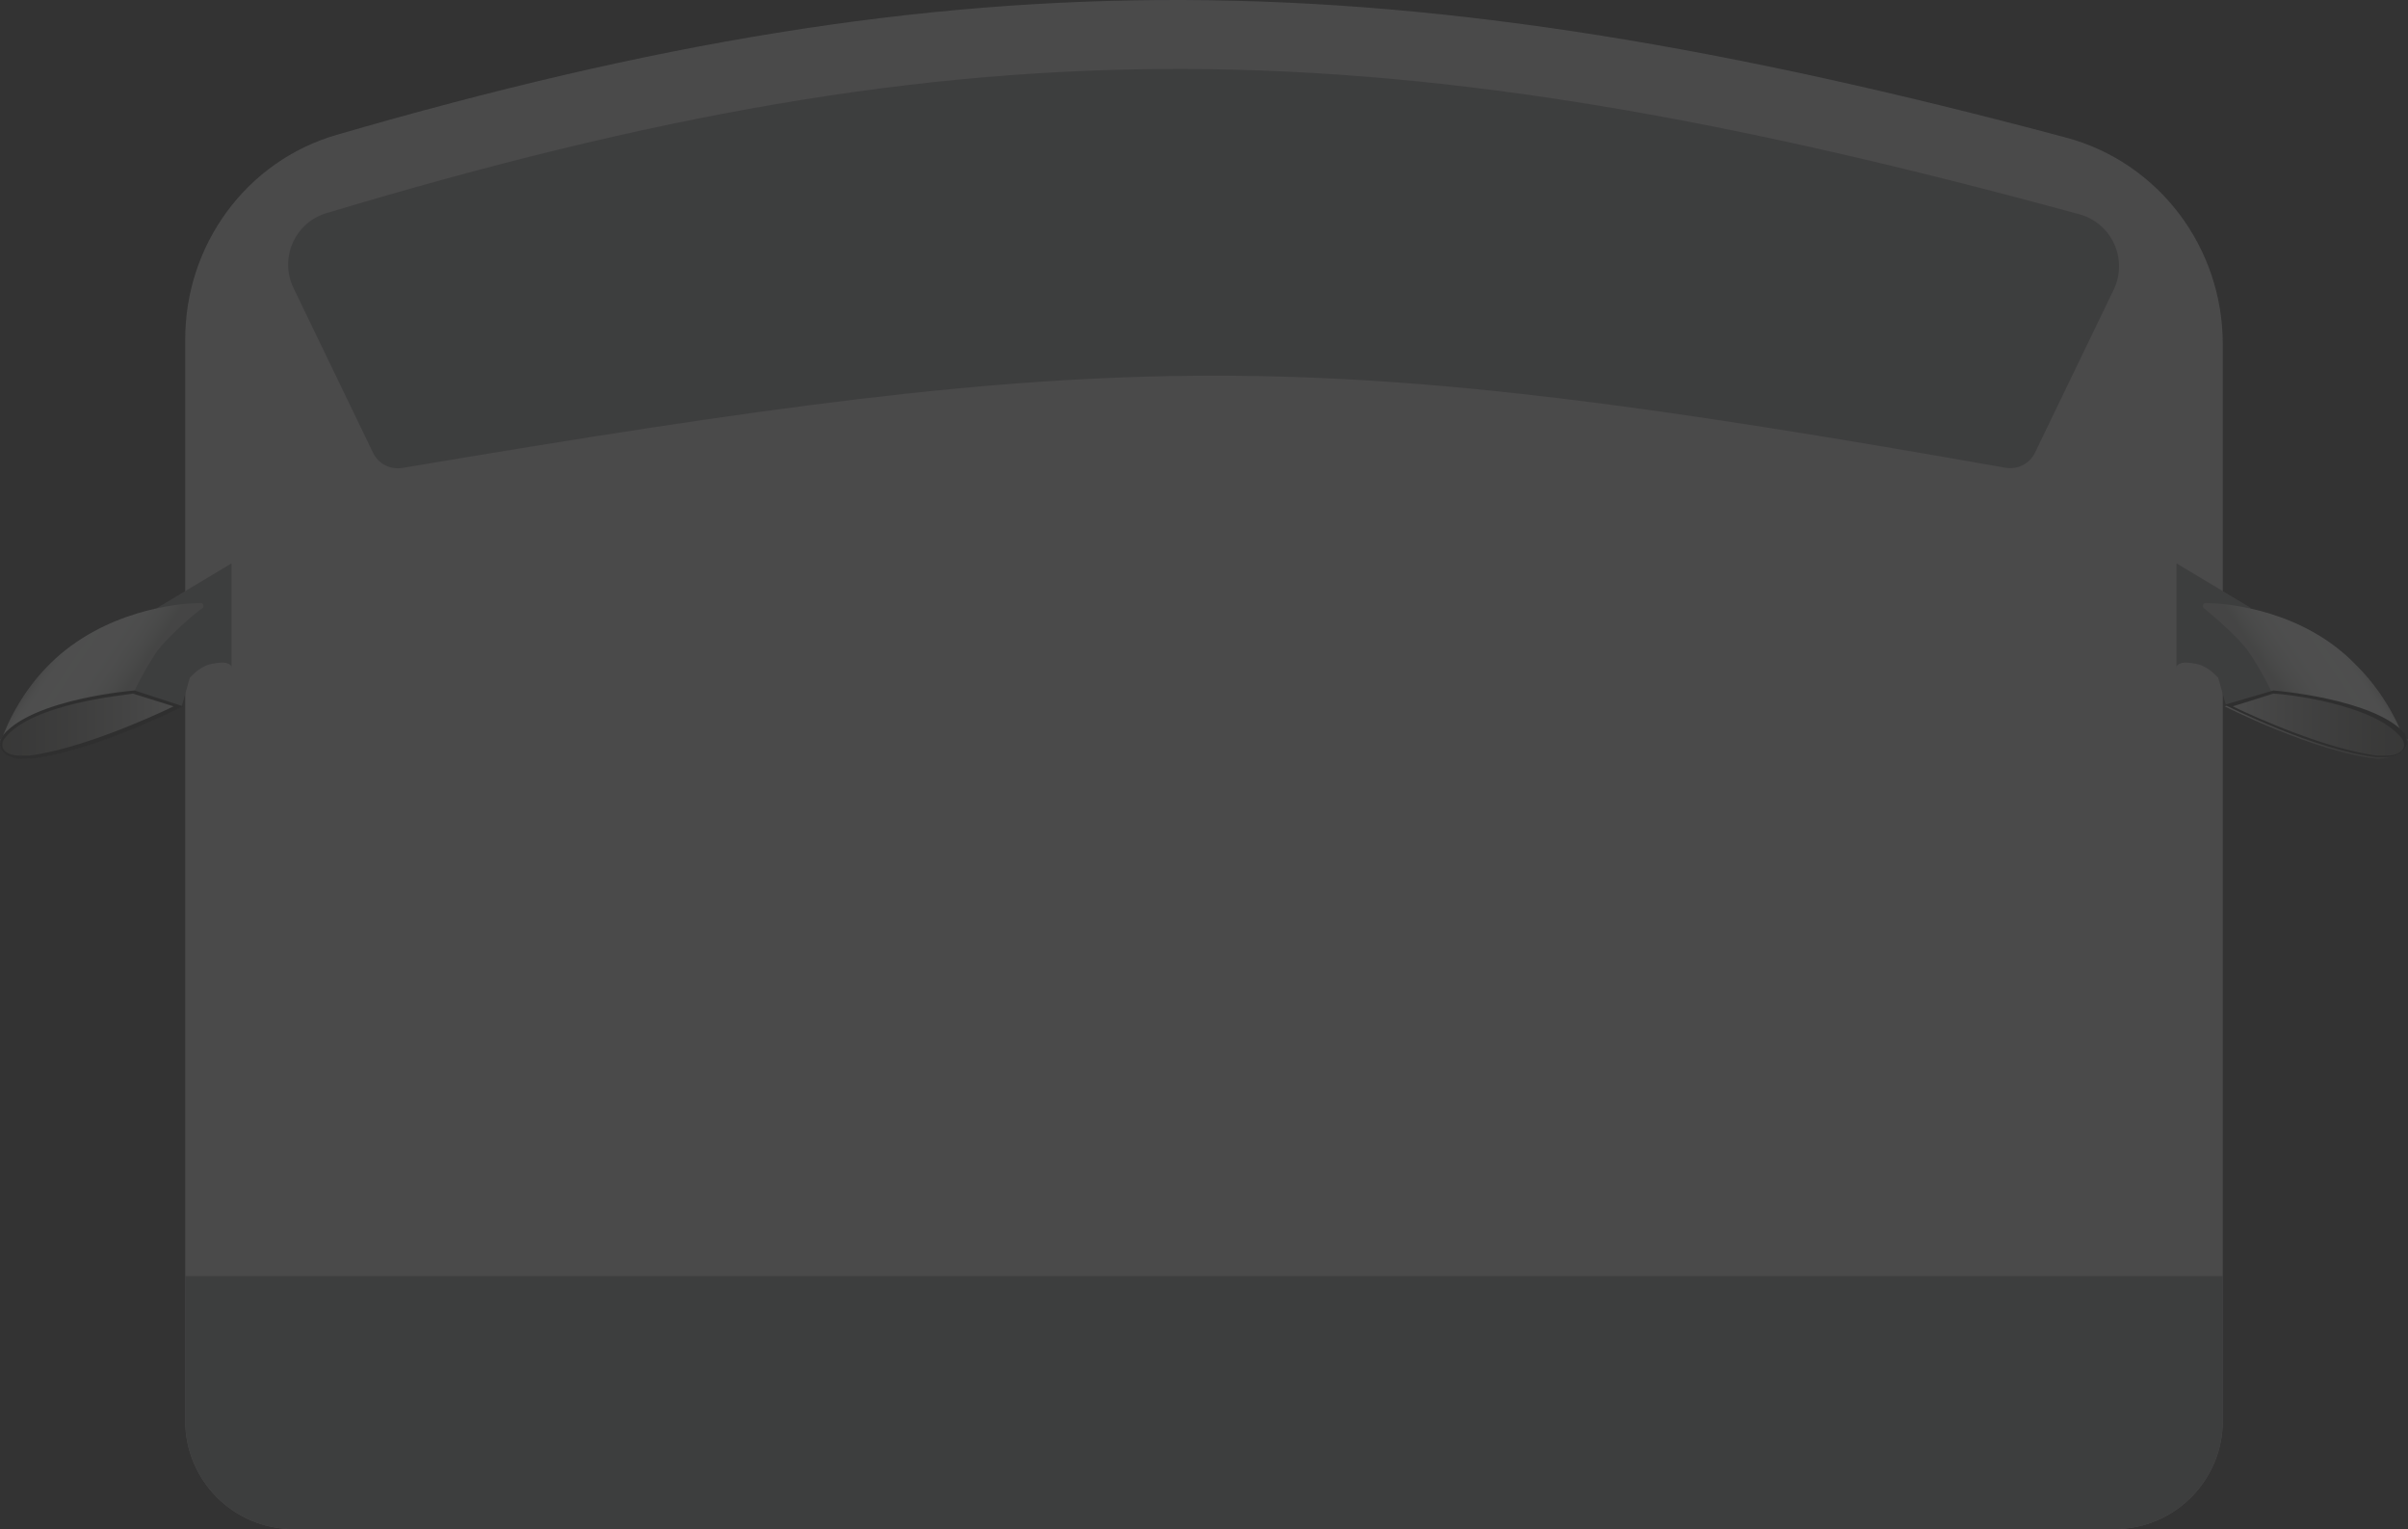 <svg width="178" height="113" viewBox="0 0 178 113" fill="none" xmlns="http://www.w3.org/2000/svg">
<rect x="0" y="0" width="178" height="113" fill="#333333" stroke="none"/>
<g opacity="0.15">
<path d="M13.692 25.07C13.692 18.112 18.189 11.913 24.87 9.97C71.326 -3.538 102.752 -3.17 152.707 10.162C159.594 12 164.308 18.298 164.308 25.426V105C164.308 109.418 160.726 113 156.308 113H21.692C17.274 113 13.692 109.418 13.692 105V25.07Z" fill="#CDCDCE"/>
<path d="M13.692 94.309H164.308V105C164.308 109.419 160.726 113 156.308 113H21.692C17.274 113 13.692 109.419 13.692 105V94.309Z" fill="#7C7E81"/>
<path d="M21.7 21.291C20.637 19.091 21.783 16.458 24.122 15.755C72.076 1.343 102.003 1.722 153.711 15.837C156.111 16.493 157.324 19.171 156.242 21.412L150.418 33.47C150.029 34.277 149.125 34.722 148.243 34.566C96.215 25.385 83.018 25.601 29.747 34.58C28.869 34.728 27.974 34.283 27.587 33.482L21.7 21.291Z" fill="#7C7E81"/>
<path d="M160.885 41.632L166.368 44.92L166.008 45.859C170.805 48.678 178 54.666 178 54.666C178 54.666 177.281 55.723 176.081 55.841C174.882 55.958 164.569 52.2 164.569 52.2L163.97 50.087C163.73 49.852 163.13 49.147 162.171 49.03C160.972 48.795 160.885 49.279 160.885 49.279V41.632Z" fill="#7C7E81"/>
<path d="M163.01 44.567C162.89 44.567 162.771 44.802 162.89 44.92C163.73 45.624 165.529 47.151 166.248 48.208C167.207 49.617 167.927 51.143 167.927 51.143L177.76 54.784C177.76 54.784 176.801 51.73 174.163 49.147C170.325 45.154 164.809 44.567 163.01 44.567Z" fill="url(#paint0_linear_23526_252793)"/>
<path d="M164.45 52.2C164.45 52.2 171.165 55.606 175.722 56.075C176.082 56.075 177.161 55.958 177.641 55.488C178 55.136 177.88 54.901 177.76 54.666C175.122 51.613 168.047 51.144 168.047 51.144L164.45 52.2Z" fill="url(#paint1_linear_23526_252793)"/>
<path d="M168.047 51.26C168.647 51.26 175.482 51.965 177.521 54.548C177.641 54.666 177.88 55.135 177.521 55.488C177.281 55.722 176.921 55.84 176.321 55.84C176.082 55.84 175.842 55.84 175.722 55.84C172.004 55.37 166.728 53.022 165.049 52.2L168.047 51.26ZM168.047 51.025L164.45 52.082C164.45 52.082 171.165 55.488 175.722 55.957C175.842 55.957 176.082 55.957 176.321 55.957C176.801 55.957 177.281 55.84 177.641 55.488C178.12 55.018 177.88 54.431 177.76 54.196C175.482 51.612 168.047 51.025 168.047 51.025Z" fill="#1E1E1E"/>
<path d="M17.115 41.632L11.632 44.92L11.992 45.859C7.195 48.678 0 54.666 0 54.666C0 54.666 0.72 55.723 1.919 55.841C3.118 55.958 13.431 52.2 13.431 52.2L14.03 50.087C14.27 49.852 14.87 49.147 15.829 49.03C17.028 48.795 17.115 49.279 17.115 49.279V41.632Z" fill="#7C7E81"/>
<path d="M14.87 44.567C14.99 44.567 15.11 44.802 14.99 44.92C14.15 45.507 12.352 47.151 11.632 48.09C10.673 49.499 9.953 51.026 9.953 51.026L0.12 54.666C0.12 54.666 1.079 51.613 3.718 49.03C7.675 45.154 13.071 44.567 14.87 44.567Z" fill="url(#paint2_linear_23526_252793)"/>
<path d="M13.431 52.2C13.431 52.2 6.716 55.606 2.159 56.075C1.799 56.075 0.72 55.958 0.24 55.488C0 55.019 0 54.784 0.12 54.666C2.758 51.613 9.834 51.144 9.834 51.144L13.431 52.2Z" fill="url(#paint3_linear_23526_252793)"/>
<path d="M9.833 51.26L12.831 52.2C11.152 53.022 5.876 55.37 2.158 55.84C2.038 55.84 1.799 55.84 1.559 55.84C0.959 55.84 0.599 55.722 0.36 55.488C-8.88919e-05 55.135 0.24 54.666 0.36 54.548C2.398 51.965 9.233 51.378 9.833 51.26ZM9.953 51.025C9.953 51.025 2.518 51.612 0.24 54.313C-8.88919e-05 54.666 -0.12 55.135 0.24 55.605C0.599 55.957 1.199 56.075 1.679 56.075C1.919 56.075 2.158 56.075 2.278 56.075C6.835 55.605 13.55 52.2 13.55 52.2L9.953 51.025Z" fill="#1E1E1E"/>
</g>
<defs>
<linearGradient id="paint0_linear_23526_252793" x1="173.532" y1="47.569" x2="168.579" y2="50.916" gradientUnits="userSpaceOnUse">
<stop offset="0.005" stop-color="#C0C0BF"/>
<stop offset="0.018" stop-color="#C8C9C8"/>
<stop offset="0.052" stop-color="#D9DAD9"/>
<stop offset="0.093" stop-color="#E4E6E5"/>
<stop offset="0.15" stop-color="#EBEDEC"/>
<stop offset="0.295" stop-color="#EDEFEE"/>
<stop offset="0.531" stop-color="#EAECEB"/>
<stop offset="0.683" stop-color="#E2E4E3"/>
<stop offset="0.811" stop-color="#D3D6D4"/>
<stop offset="0.926" stop-color="#BFC2BF"/>
<stop offset="1" stop-color="#ADB1AD"/>
</linearGradient>
<linearGradient id="paint1_linear_23526_252793" x1="177.861" y1="53.553" x2="164.463" y2="53.553" gradientUnits="userSpaceOnUse">
<stop stop-color="#5A5A57"/>
<stop offset="0.14" stop-color="#636360"/>
<stop offset="0.372" stop-color="#7C7C7A"/>
<stop offset="0.668" stop-color="#A4A4A3"/>
<stop offset="0.995" stop-color="#D9D9D8"/>
</linearGradient>
<linearGradient id="paint2_linear_23526_252793" x1="4.386" y1="47.569" x2="9.338" y2="50.916" gradientUnits="userSpaceOnUse">
<stop offset="0.005" stop-color="#C0C0BF"/>
<stop offset="0.018" stop-color="#C8C9C8"/>
<stop offset="0.052" stop-color="#D9DAD9"/>
<stop offset="0.093" stop-color="#E4E6E5"/>
<stop offset="0.15" stop-color="#EBEDEC"/>
<stop offset="0.295" stop-color="#EDEFEE"/>
<stop offset="0.531" stop-color="#EAECEB"/>
<stop offset="0.683" stop-color="#E2E4E3"/>
<stop offset="0.811" stop-color="#D3D6D4"/>
<stop offset="0.926" stop-color="#BFC2BF"/>
<stop offset="1" stop-color="#ADB1AD"/>
</linearGradient>
<linearGradient id="paint3_linear_23526_252793" x1="0.056" y1="53.553" x2="13.455" y2="53.553" gradientUnits="userSpaceOnUse">
<stop stop-color="#5A5A57"/>
<stop offset="0.14" stop-color="#636360"/>
<stop offset="0.372" stop-color="#7C7C7A"/>
<stop offset="0.668" stop-color="#A4A4A3"/>
<stop offset="0.995" stop-color="#D9D9D8"/>
</linearGradient>
</defs>
</svg>
